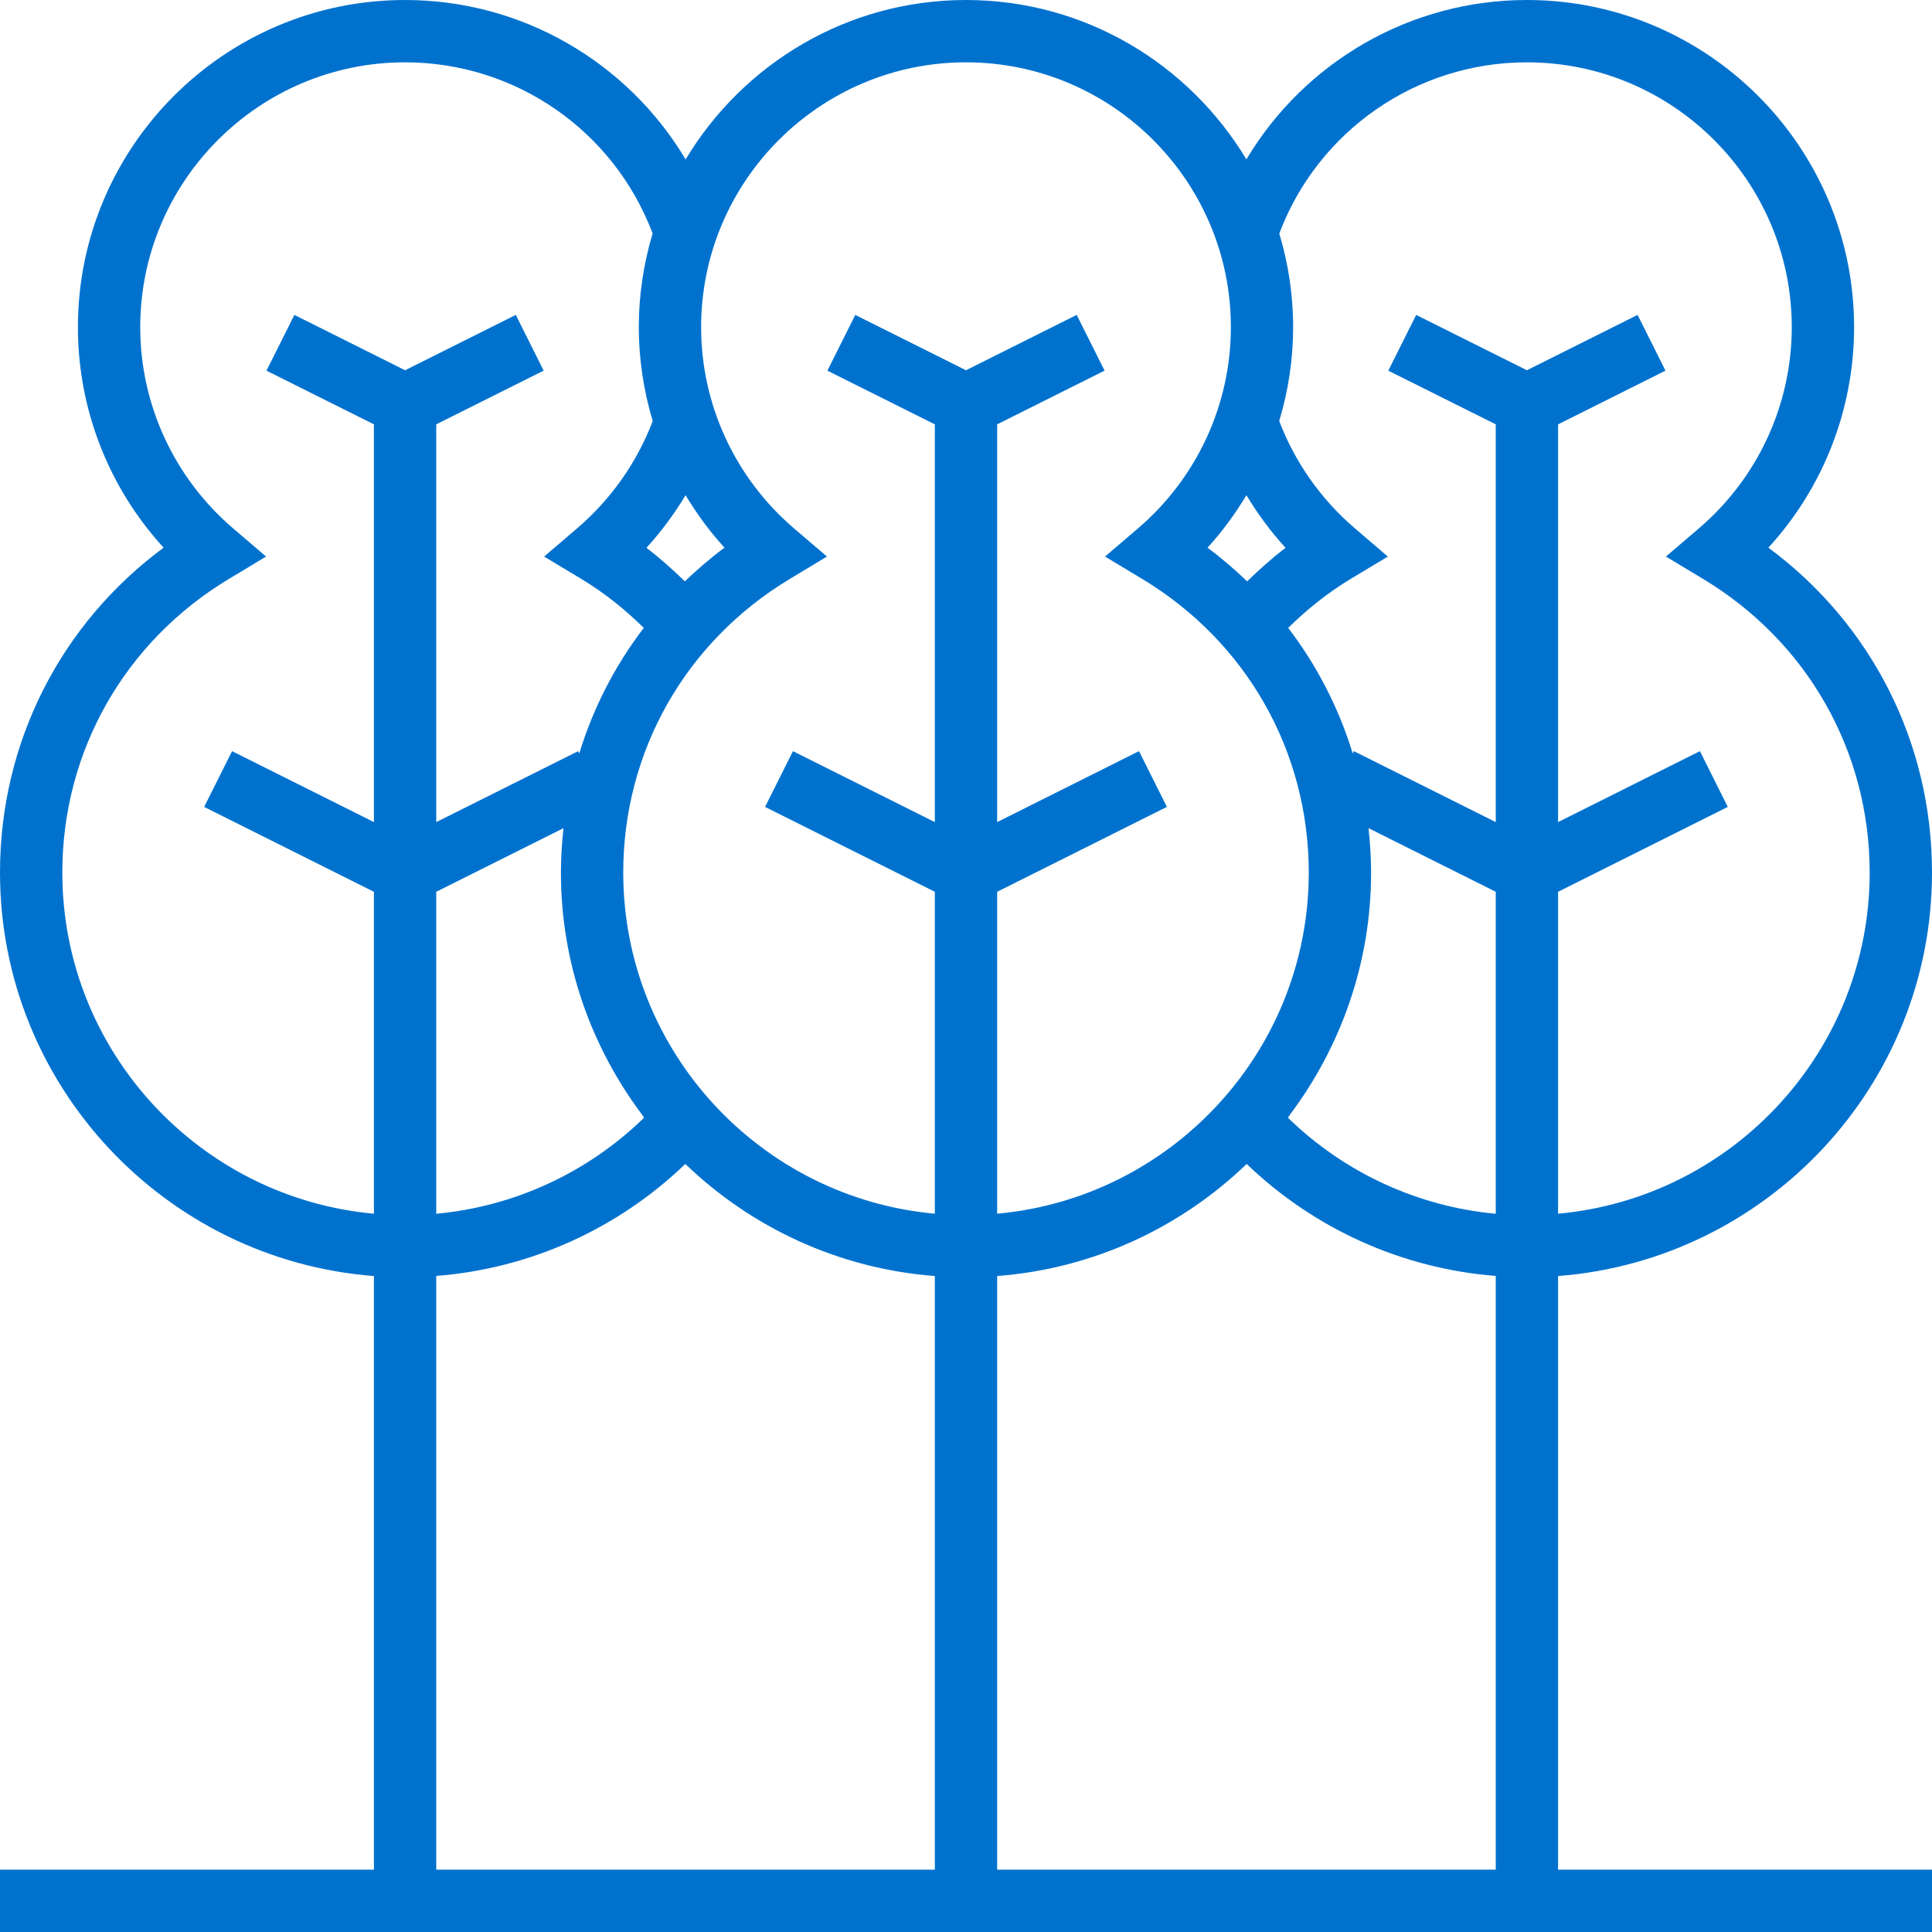 <svg width="70" height="70" viewBox="0 0 70 70" fill="none" xmlns="http://www.w3.org/2000/svg">
<path d="M56.452 46.233C64.017 45.652 70 39.324 70 31.613C70 26.91 67.81 22.608 64.073 19.843C66.061 17.669 67.177 14.83 67.177 11.855C67.177 5.318 61.86 0 55.323 0C51.091 0 47.266 2.246 45.159 5.775C43.084 2.322 39.313 0 35 0C30.687 0 26.916 2.322 24.841 5.775C22.734 2.246 18.909 0 14.677 0C8.14 0 2.823 5.318 2.823 11.855C2.823 14.83 3.939 17.669 5.927 19.843C2.19 22.608 0 26.91 0 31.613C0 39.324 5.983 45.652 13.548 46.233V67.742H0V70H70V67.742H56.452V46.233ZM36.129 46.233C39.628 45.964 42.783 44.47 45.169 42.172C47.624 44.532 50.812 45.965 54.194 46.229V67.742H36.129V46.233ZM45.16 17.942C45.569 18.621 46.042 19.262 46.579 19.849C46.095 20.215 45.634 20.627 45.186 21.064C44.736 20.632 44.26 20.221 43.75 19.844C44.287 19.256 44.755 18.616 45.16 17.942ZM54.194 43.977C51.37 43.717 48.71 42.491 46.665 40.498C46.692 40.462 46.71 40.425 46.736 40.389C48.574 37.938 49.677 34.905 49.677 31.613C49.677 31.071 49.641 30.536 49.584 30.006L54.194 32.311V43.977ZM55.323 2.258C60.614 2.258 64.919 6.563 64.919 11.855C64.919 14.658 63.691 17.317 61.551 19.147L60.359 20.165L61.702 20.973C65.484 23.247 67.742 27.224 67.742 31.613C67.742 38.08 62.772 43.402 56.452 43.975V32.311L62.601 29.235L61.591 27.215L56.452 29.786V15.375L60.343 13.429L59.333 11.409L55.323 13.415L51.311 11.41L50.301 13.43L54.194 15.375V29.786L49.053 27.216L49.011 27.299C48.507 25.651 47.717 24.117 46.674 22.751C47.382 22.051 48.142 21.455 48.942 20.972L50.284 20.165L49.094 19.147C47.865 18.096 46.923 16.758 46.351 15.259V15.245C46.678 14.156 46.853 13.017 46.853 11.855C46.853 10.674 46.674 9.536 46.351 8.459C47.76 4.735 51.32 2.258 55.323 2.258ZM35 2.258C40.292 2.258 44.597 6.563 44.597 11.855C44.597 14.658 43.368 17.317 41.229 19.147L40.037 20.165L41.379 20.973C45.161 23.247 47.419 27.224 47.419 31.613C47.419 38.08 42.449 43.402 36.129 43.975V32.311L42.279 29.235L41.268 27.215L36.129 29.786V15.375L40.021 13.429L39.01 11.409L35 13.415L30.988 11.41L29.978 13.43L33.871 15.375V29.786L28.73 27.216L27.72 29.236L33.871 32.311V43.975C27.551 43.402 22.581 38.08 22.581 31.613C22.581 27.224 24.839 23.247 28.621 20.973L29.963 20.165L28.771 19.147C26.632 17.317 25.403 14.658 25.403 11.855C25.403 6.563 29.708 2.258 35 2.258ZM23.335 40.498C21.29 42.491 18.63 43.716 15.806 43.977V32.311L20.416 30.006C20.359 30.536 20.323 31.071 20.323 31.613C20.323 34.905 21.426 37.938 23.264 40.389C23.29 40.425 23.308 40.463 23.335 40.498ZM23.421 19.849C23.958 19.262 24.431 18.621 24.84 17.942C25.245 18.616 25.713 19.256 26.25 19.843C25.74 20.22 25.265 20.632 24.814 21.063C24.366 20.628 23.905 20.215 23.421 19.849ZM2.258 31.613C2.258 27.224 4.516 23.247 8.298 20.973L9.641 20.165L8.449 19.147C6.309 17.317 5.081 14.658 5.081 11.855C5.081 6.563 9.386 2.258 14.677 2.258C18.68 2.258 22.24 4.735 23.646 8.459C23.323 9.536 23.145 10.674 23.145 11.855C23.145 13.014 23.32 14.152 23.645 15.24C23.646 15.245 23.645 15.253 23.648 15.259C23.076 16.758 22.134 18.097 20.905 19.147L19.715 20.165L21.056 20.972C21.857 21.454 22.617 22.051 23.325 22.751C22.28 24.116 21.492 25.651 20.988 27.299L20.946 27.216L15.806 29.786V15.375L19.698 13.429L18.688 11.409L14.677 13.415L10.666 11.41L9.655 13.43L13.548 15.375V29.786L8.408 27.216L7.397 29.236L13.548 32.311V43.975C7.228 43.402 2.258 38.08 2.258 31.613ZM15.806 46.229C19.188 45.966 22.376 44.534 24.831 42.172C27.216 44.47 30.372 45.964 33.871 46.233V67.742H15.806V46.229Z" fill="#0072CE"/>
</svg>

